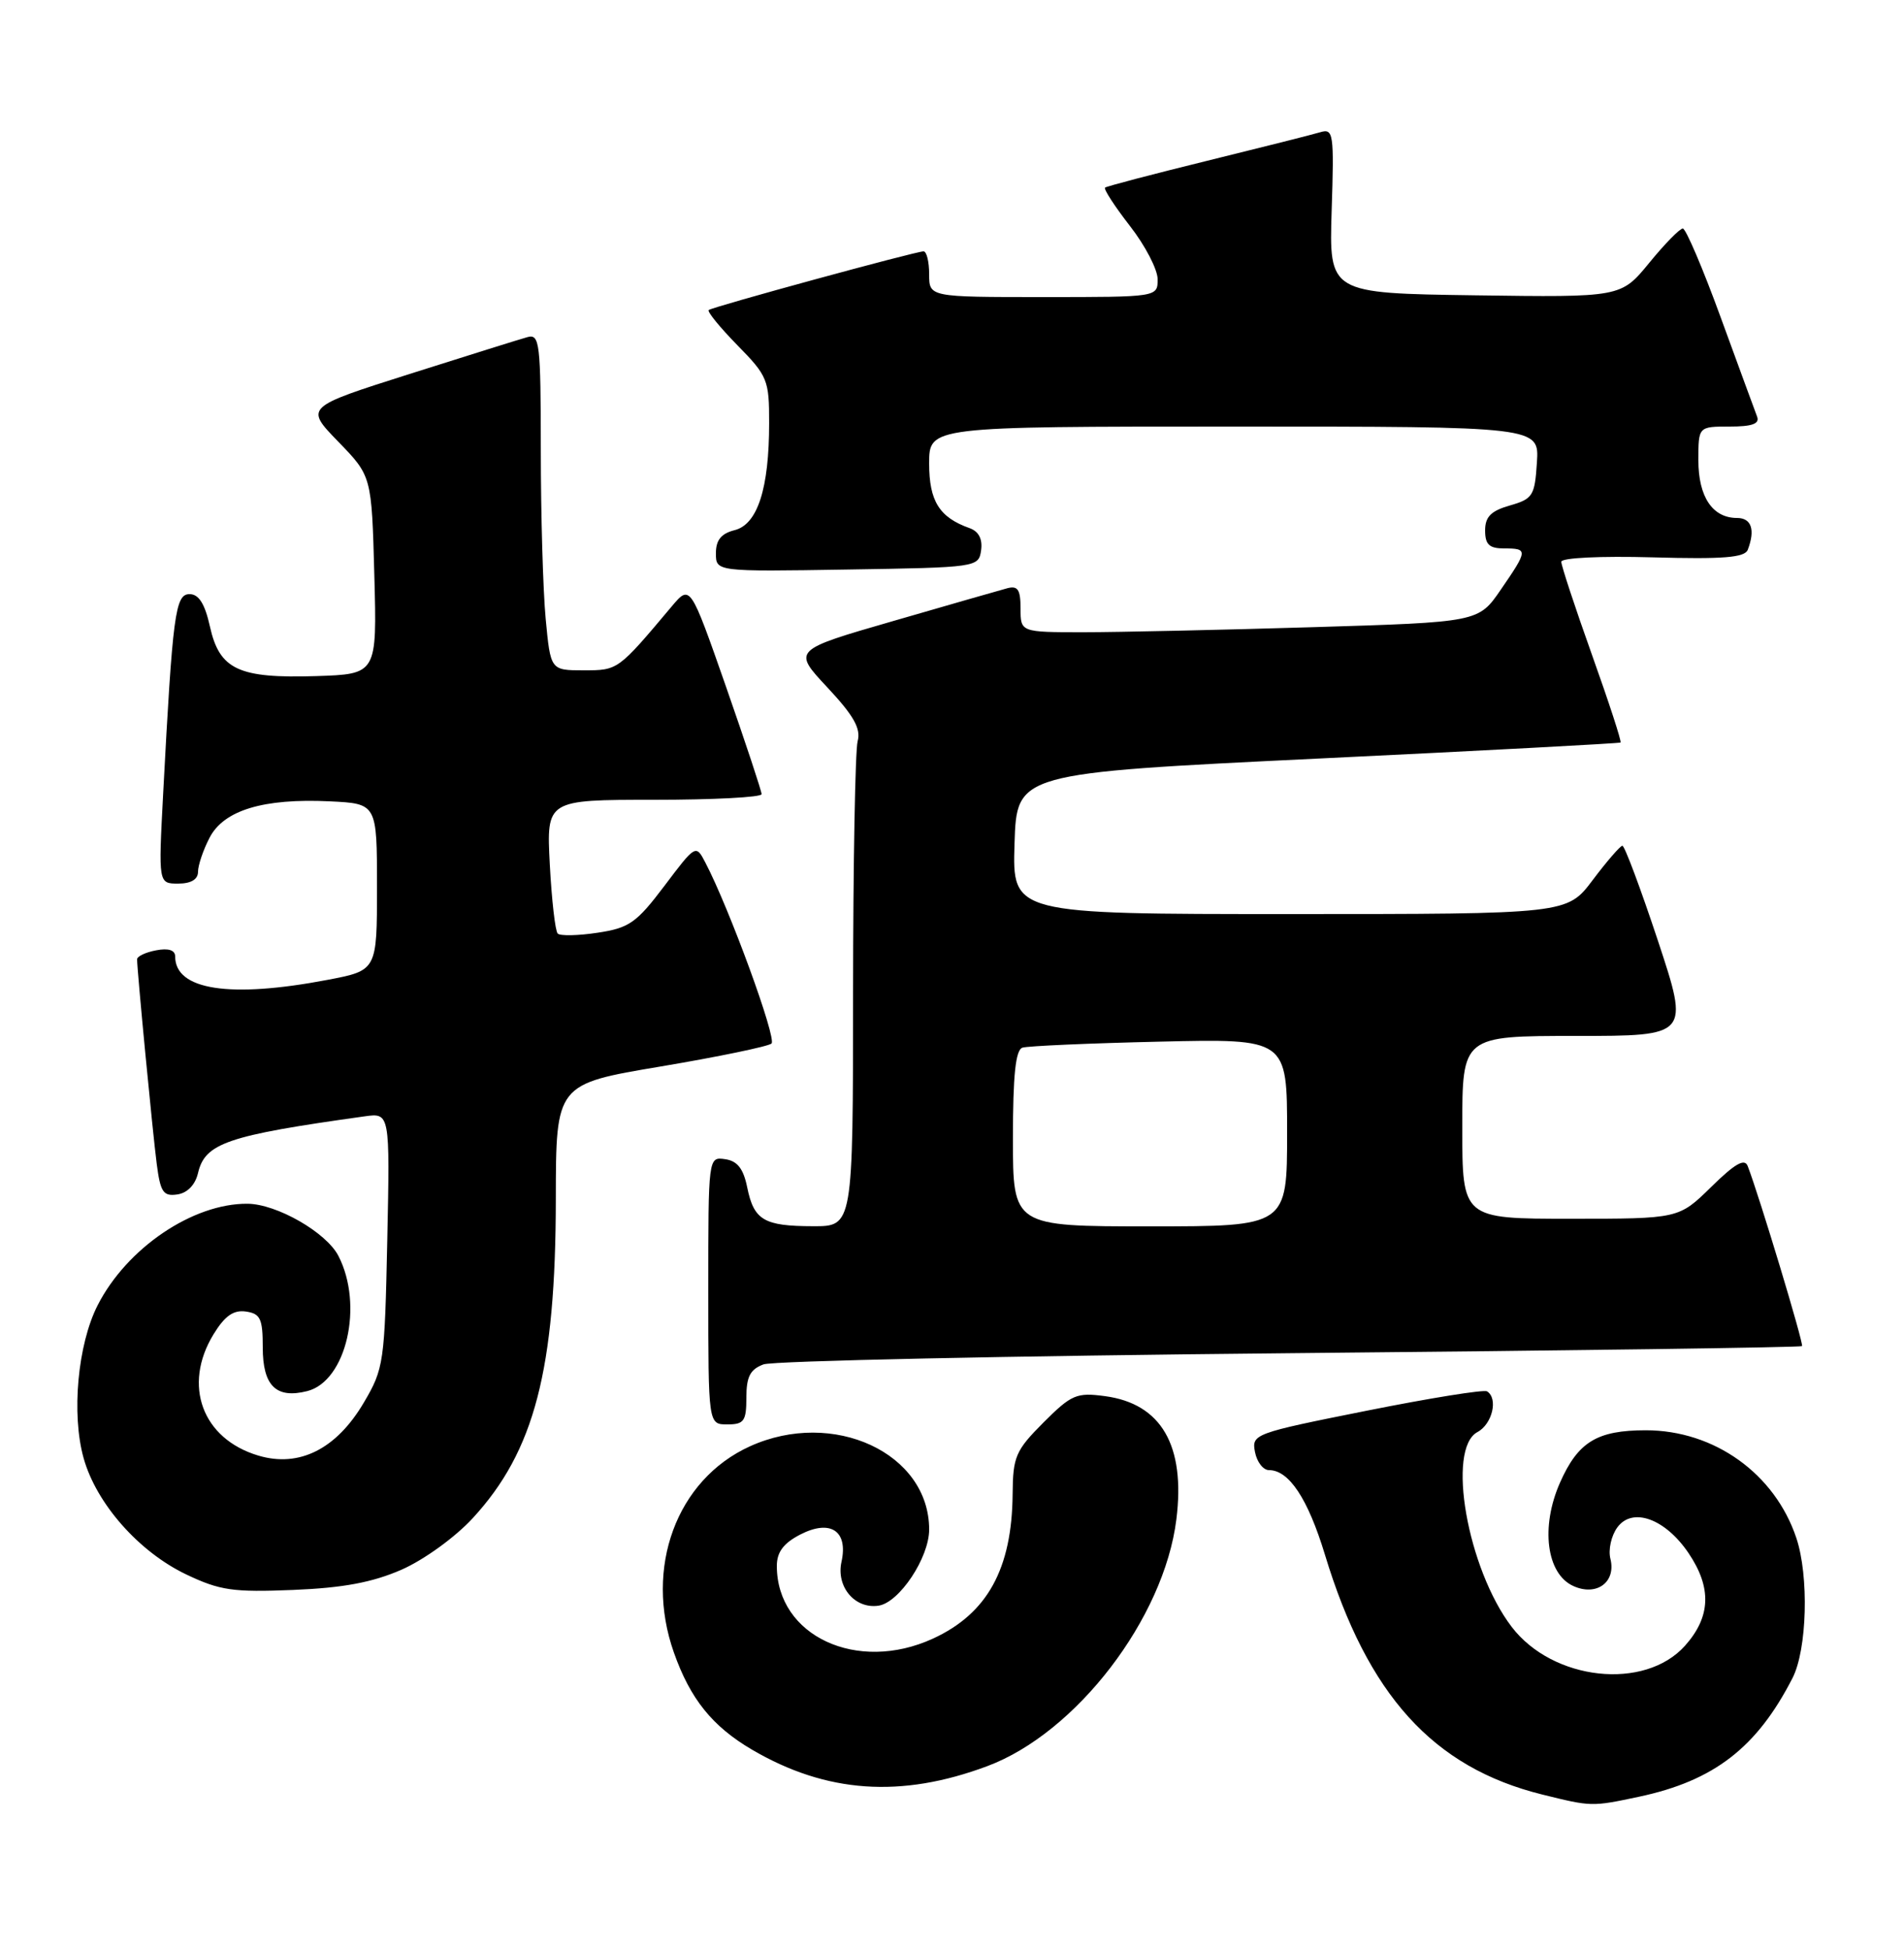 <?xml version="1.0" encoding="UTF-8" standalone="no"?>
<!DOCTYPE svg PUBLIC "-//W3C//DTD SVG 1.1//EN" "http://www.w3.org/Graphics/SVG/1.1/DTD/svg11.dtd" >
<svg xmlns="http://www.w3.org/2000/svg" xmlns:xlink="http://www.w3.org/1999/xlink" version="1.1" viewBox="0 0 250 256">
 <g >
 <path fill="currentColor"
d=" M 215.20 235.88 C 225.05 233.79 230.69 229.43 235.36 220.30 C 237.28 216.56 237.54 206.91 235.86 201.90 C 233.03 193.45 225.08 187.77 216.10 187.77 C 209.70 187.77 207.20 189.29 204.83 194.65 C 202.26 200.46 203.05 206.61 206.57 208.21 C 209.63 209.61 212.22 207.71 211.45 204.64 C 211.15 203.46 211.56 201.61 212.36 200.52 C 214.34 197.81 218.66 199.37 221.72 203.91 C 224.78 208.45 224.63 212.26 221.25 216.05 C 215.95 221.98 203.89 220.66 198.48 213.57 C 192.67 205.94 189.90 190.19 194.00 188.00 C 195.95 186.95 196.74 183.58 195.25 182.66 C 194.84 182.40 187.71 183.55 179.41 185.21 C 164.68 188.15 164.33 188.28 164.78 190.61 C 165.03 191.93 165.86 193.00 166.62 193.00 C 169.25 193.00 171.73 196.75 173.96 204.08 C 179.56 222.54 188.17 232.04 202.50 235.59 C 208.97 237.19 208.98 237.20 215.20 235.88 Z  M 129.64 231.86 C 141.32 227.50 152.84 212.47 154.46 199.47 C 155.67 189.78 152.49 184.28 145.09 183.29 C 141.36 182.79 140.69 183.07 137.01 186.75 C 133.35 190.42 133.00 191.23 132.96 196.13 C 132.88 205.96 129.64 211.84 122.50 215.12 C 112.55 219.69 102.00 214.78 102.00 205.58 C 102.00 203.77 102.87 202.60 105.07 201.46 C 109.03 199.42 111.39 200.97 110.49 205.04 C 109.77 208.31 112.24 211.25 115.34 210.80 C 118.07 210.41 122.00 204.50 122.00 200.80 C 122.00 190.76 109.40 184.91 98.46 189.88 C 88.82 194.26 84.56 205.83 88.48 216.94 C 90.63 223.04 93.53 226.64 98.74 229.70 C 108.49 235.41 118.31 236.10 129.64 231.86 Z  M 52.73 206.07 C 55.66 204.78 59.76 201.82 62.07 199.31 C 70.17 190.52 72.96 179.84 72.98 157.41 C 73.00 142.32 73.00 142.32 86.75 140.01 C 94.31 138.74 100.86 137.38 101.30 137.00 C 102.02 136.37 95.75 119.22 92.61 113.23 C 91.37 110.85 91.34 110.86 87.24 116.30 C 83.57 121.16 82.61 121.83 78.47 122.45 C 75.91 122.84 73.55 122.89 73.23 122.56 C 72.90 122.24 72.44 118.15 72.19 113.49 C 71.75 105.00 71.75 105.00 85.87 105.00 C 93.64 105.00 100.00 104.67 100.00 104.26 C 100.00 103.86 97.89 97.50 95.32 90.13 C 90.63 76.73 90.63 76.73 88.20 79.61 C 81.13 88.02 81.16 88.00 76.64 88.00 C 72.29 88.00 72.29 88.00 71.65 81.25 C 71.30 77.54 71.01 67.59 71.01 59.13 C 71.00 44.98 70.86 43.81 69.25 44.26 C 68.29 44.52 61.32 46.71 53.77 49.10 C 40.03 53.46 40.03 53.46 44.41 57.98 C 48.80 62.50 48.80 62.50 49.15 75.50 C 49.50 88.50 49.50 88.50 41.50 88.76 C 31.32 89.08 28.82 87.91 27.56 82.24 C 26.90 79.26 26.10 78.00 24.89 78.00 C 23.01 78.00 22.67 80.59 21.42 104.25 C 20.80 116.00 20.80 116.00 23.40 116.00 C 25.08 116.00 26.00 115.45 26.00 114.45 C 26.00 113.60 26.68 111.59 27.51 109.99 C 29.38 106.36 34.58 104.79 43.28 105.20 C 49.50 105.50 49.50 105.50 49.50 116.45 C 49.50 127.40 49.50 127.40 43.00 128.64 C 30.19 131.08 23.00 129.98 23.00 125.57 C 23.00 124.73 22.12 124.45 20.50 124.76 C 19.12 125.02 18.00 125.55 18.00 125.94 C 18.00 127.39 20.04 148.65 20.58 152.81 C 21.06 156.51 21.44 157.08 23.28 156.81 C 24.60 156.62 25.64 155.55 26.00 154.00 C 26.92 150.07 29.84 149.07 47.85 146.56 C 51.20 146.09 51.20 146.09 50.85 162.80 C 50.51 178.86 50.40 179.68 47.78 184.12 C 44.18 190.24 39.29 192.70 33.91 191.09 C 26.55 188.89 23.96 181.86 28.03 175.18 C 29.51 172.76 30.65 171.95 32.28 172.18 C 34.19 172.46 34.50 173.11 34.50 176.89 C 34.50 181.93 36.25 183.66 40.33 182.63 C 45.47 181.34 47.78 171.35 44.43 164.87 C 42.84 161.79 36.33 158.06 32.50 158.03 C 25.33 157.97 16.65 163.84 12.82 171.36 C 10.20 176.49 9.36 185.65 10.98 191.43 C 12.65 197.40 18.23 203.72 24.44 206.69 C 28.89 208.81 30.59 209.05 38.50 208.73 C 45.08 208.46 48.91 207.74 52.73 206.07 Z  M 98.00 183.48 C 98.00 180.73 98.50 179.77 100.25 179.12 C 101.49 178.66 132.61 178.00 169.41 177.65 C 206.21 177.31 236.45 176.89 236.61 176.72 C 236.87 176.47 231.04 157.15 229.48 153.09 C 229.08 152.03 227.81 152.75 224.68 155.83 C 220.42 160.00 220.42 160.00 206.21 160.00 C 192.00 160.00 192.00 160.00 192.00 148.00 C 192.00 136.00 192.00 136.00 206.91 136.00 C 221.82 136.00 221.82 136.00 217.69 123.50 C 215.41 116.63 213.31 111.01 213.02 111.03 C 212.74 111.05 210.98 113.07 209.13 115.53 C 205.77 120.00 205.77 120.00 169.35 120.00 C 132.92 120.00 132.92 120.00 133.21 110.75 C 133.50 101.50 133.50 101.50 173.00 99.59 C 194.72 98.55 212.63 97.59 212.78 97.48 C 212.94 97.36 211.25 92.18 209.03 85.97 C 206.81 79.75 205.00 74.25 205.00 73.75 C 205.00 73.23 210.16 72.98 216.99 73.17 C 226.29 73.43 229.10 73.20 229.49 72.17 C 230.49 69.54 229.97 68.00 228.07 68.00 C 224.86 68.00 223.00 65.22 223.00 60.43 C 223.00 56.00 223.00 56.00 227.11 56.00 C 230.07 56.00 231.07 55.64 230.71 54.69 C 230.44 53.98 228.29 48.13 225.94 41.69 C 223.60 35.26 221.35 30.00 220.96 30.00 C 220.56 30.00 218.57 32.03 216.54 34.52 C 212.83 39.04 212.83 39.04 193.67 38.77 C 174.51 38.50 174.51 38.50 174.85 27.65 C 175.18 17.48 175.08 16.84 173.35 17.36 C 172.33 17.67 165.65 19.35 158.50 21.11 C 151.35 22.87 145.32 24.45 145.10 24.63 C 144.88 24.81 146.35 27.07 148.35 29.65 C 150.36 32.22 152.00 35.38 152.00 36.66 C 152.00 39.00 152.00 39.00 137.00 39.00 C 122.00 39.00 122.00 39.00 122.00 36.00 C 122.00 34.35 121.67 33.00 121.26 33.00 C 120.24 33.00 93.60 40.27 93.06 40.70 C 92.82 40.89 94.51 42.96 96.81 45.31 C 100.79 49.36 101.00 49.88 100.99 55.54 C 100.99 64.14 99.47 68.84 96.46 69.60 C 94.70 70.04 94.00 70.90 94.00 72.63 C 94.00 75.05 94.00 75.05 111.25 74.77 C 128.29 74.50 128.50 74.47 128.82 72.25 C 129.03 70.77 128.51 69.77 127.32 69.34 C 123.34 67.93 122.00 65.79 122.00 60.85 C 122.00 56.00 122.00 56.00 162.05 56.00 C 202.11 56.00 202.11 56.00 201.80 60.72 C 201.52 65.09 201.26 65.50 198.25 66.36 C 195.77 67.07 195.00 67.84 195.00 69.64 C 195.00 71.49 195.54 72.00 197.50 72.00 C 200.65 72.00 200.63 72.22 197.06 77.41 C 194.13 81.68 194.13 81.68 172.31 82.34 C 160.32 82.70 146.79 83.00 142.25 83.00 C 134.00 83.00 134.00 83.00 134.00 79.88 C 134.00 77.40 133.64 76.86 132.25 77.23 C 131.29 77.49 124.55 79.42 117.28 81.53 C 104.06 85.35 104.06 85.35 108.63 90.24 C 112.10 93.95 113.06 95.65 112.61 97.31 C 112.29 98.52 112.02 113.34 112.01 130.25 C 112.00 161.00 112.00 161.00 106.75 160.98 C 100.30 160.97 98.99 160.19 98.11 155.88 C 97.61 153.42 96.82 152.41 95.21 152.18 C 93.00 151.86 93.00 151.87 93.00 169.43 C 93.00 187.00 93.00 187.00 95.50 187.00 C 97.69 187.00 98.00 186.57 98.00 183.48 Z  M 133.00 149.47 C 133.00 141.12 133.35 137.83 134.25 137.54 C 134.94 137.32 143.04 136.96 152.25 136.75 C 169.00 136.36 169.00 136.36 169.00 148.68 C 169.00 161.00 169.00 161.00 151.00 161.00 C 133.00 161.00 133.00 161.00 133.00 149.47 Z "/>
</g>
</svg>